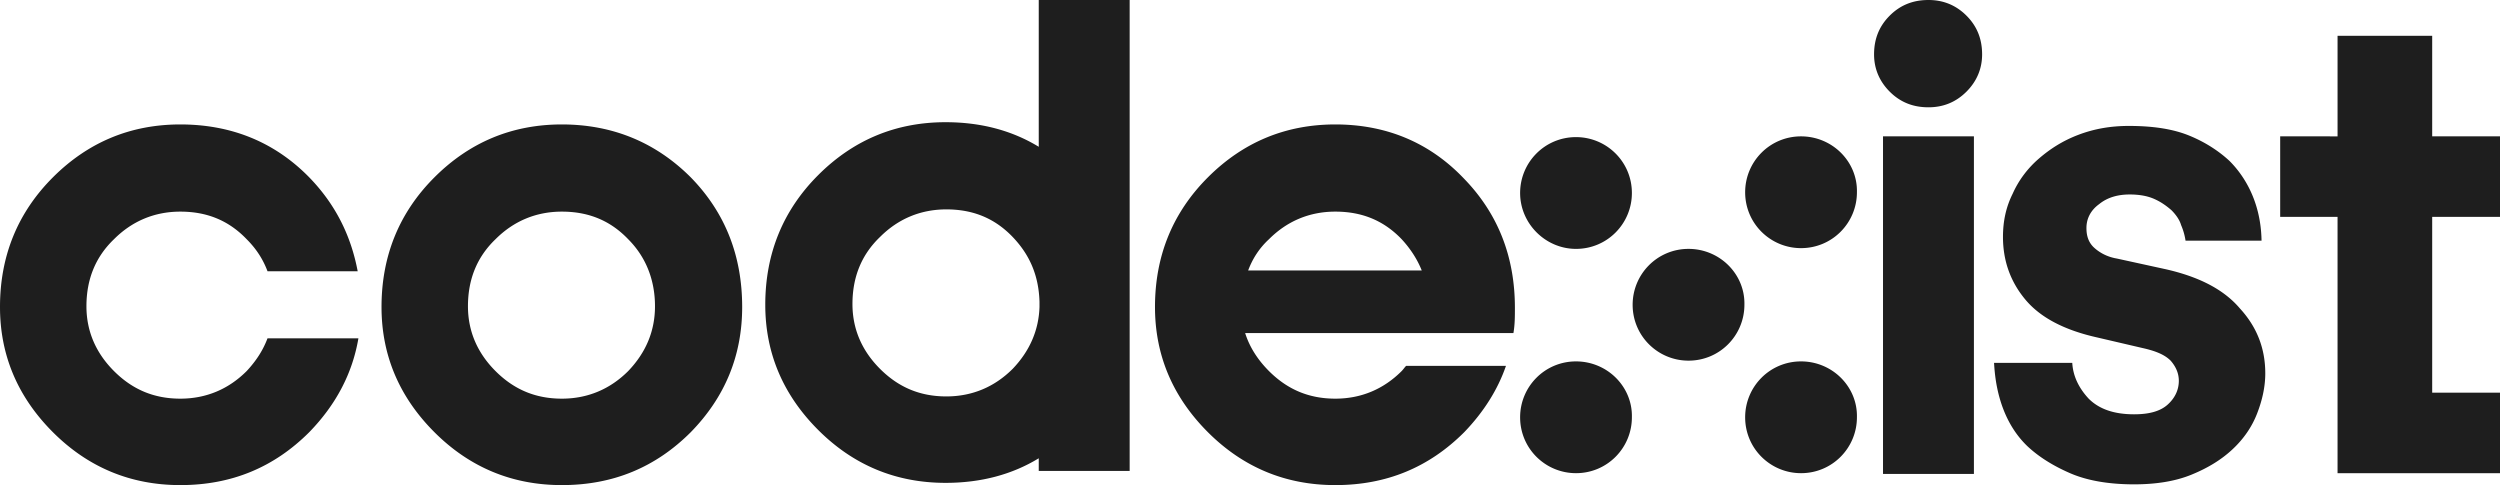 <svg width="608" height="118" fill="none" xmlns="http://www.w3.org/2000/svg"><path d="M480.057 33.164h-22.109v82.093h22.109V33.164ZM526.45 65.421l-11.598-2.537c-2.175-.362-3.987-1.268-5.437-2.537-1.449-1.269-1.993-2.9-1.993-4.893 0-2.356 1.087-4.35 3.081-5.8 1.993-1.63 4.53-2.355 7.43-2.355 2.356 0 4.349.362 5.98 1.087 1.631.725 2.9 1.631 4.168 2.719 1.088 1.087 1.994 2.356 2.356 3.624a15.02 15.02 0 0 1 1.087 3.806h18.485c-.181-10.692-5.255-16.854-7.792-19.391-2.537-2.356-5.8-4.53-9.786-6.161-3.987-1.631-8.88-2.356-14.679-2.356-4.531 0-8.518.725-12.323 2.174-3.806 1.45-6.887 3.444-9.605 5.8-2.719 2.355-4.893 5.255-6.343 8.517-1.631 3.262-2.356 6.705-2.356 10.51 0 5.8 1.812 10.874 5.437 15.223 3.624 4.35 9.423 7.43 17.578 9.243l10.874 2.537c3.262.725 5.436 1.63 6.886 3.08 1.269 1.45 1.993 3.081 1.993 4.894 0 2.174-.906 4.168-2.718 5.799-1.812 1.631-4.53 2.356-8.155 2.356-4.893 0-8.517-1.269-11.054-3.806-2.356-2.537-3.806-5.437-3.987-8.699H484.95c.182 2.356.544 13.048 8.155 20.297 2.719 2.537 6.162 4.712 10.33 6.524 4.168 1.812 9.424 2.718 15.585 2.718 5.256 0 9.967-.724 13.954-2.355s7.249-3.625 9.968-6.162c2.718-2.537 4.711-5.437 5.98-8.699 1.268-3.262 1.993-6.524 1.993-9.786 0-5.98-1.993-11.236-6.161-15.766-3.987-4.712-10.149-7.793-18.304-9.605ZM59.984 90.249c-4.349 4.349-9.785 6.705-16.128 6.705s-11.599-2.175-16.129-6.705c-4.35-4.35-6.705-9.605-6.705-15.767 0-6.524 2.174-11.96 6.705-16.31 4.35-4.35 9.786-6.705 16.129-6.705 6.524 0 11.78 2.175 16.128 6.705 2.356 2.356 3.987 4.893 5.075 7.793h21.928c-1.631-8.699-5.437-16.31-11.78-22.834-8.336-8.518-18.847-12.867-31.351-12.867-12.142 0-22.472 4.35-30.99 12.867C4.35 51.648 0 62.159 0 74.663c0 11.78 4.35 21.928 12.867 30.446 8.517 8.517 18.847 12.867 30.989 12.867 12.504 0 22.834-4.35 31.351-12.867 6.524-6.706 10.511-14.317 11.96-22.834H65.06c-1.088 2.9-2.719 5.436-5.075 7.974ZM324.75 30.264c-12.142 0-22.472 4.35-30.989 12.867-8.517 8.517-12.867 19.028-12.867 31.532 0 11.78 4.35 21.928 12.867 30.446 8.517 8.517 18.847 12.867 30.989 12.867 12.504 0 22.834-4.35 31.351-12.867 4.712-4.893 8.155-10.33 10.149-16.129h-24.284c-.362.362-.725.906-1.087 1.269-4.35 4.349-9.786 6.705-16.129 6.705-6.343 0-11.598-2.175-16.129-6.705-2.718-2.719-4.712-5.8-5.799-9.243h65.24c.362-1.993.362-4.168.362-6.161 0-12.505-4.168-23.015-12.504-31.533-8.336-8.699-18.847-13.048-31.17-13.048Zm-21.203 35.52c1.087-2.9 2.718-5.437 5.074-7.612 4.349-4.35 9.786-6.705 16.129-6.705 6.524 0 11.779 2.175 16.129 6.705 2.174 2.356 3.805 4.893 4.893 7.612h-42.225ZM136.641 30.264c-12.141 0-22.471 4.35-30.989 12.867-8.517 8.517-12.866 19.028-12.866 31.532 0 11.78 4.349 21.928 12.866 30.446 8.518 8.517 18.848 12.867 30.989 12.867 12.505 0 22.834-4.35 31.352-12.867 8.336-8.518 12.504-18.666 12.504-30.446 0-12.504-4.168-23.015-12.504-31.532-8.518-8.518-19.029-12.867-31.352-12.867Zm16.129 59.985c-4.349 4.349-9.786 6.705-16.129 6.705-6.342 0-11.598-2.175-16.128-6.705-4.35-4.35-6.706-9.605-6.706-15.767 0-6.524 2.175-11.96 6.706-16.31 4.349-4.35 9.786-6.705 16.128-6.705 6.524 0 11.78 2.175 16.129 6.705 4.349 4.35 6.524 9.967 6.524 16.31 0 5.98-2.175 11.236-6.524 15.767ZM469.003 0c-3.806 0-6.887 1.269-9.424 3.806s-3.806 5.618-3.806 9.423c0 3.443 1.269 6.524 3.806 9.061s5.618 3.806 9.424 3.806c3.624 0 6.705-1.269 9.242-3.806 2.537-2.537 3.806-5.618 3.806-9.06 0-3.806-1.269-6.887-3.806-9.424S472.627 0 469.003 0ZM608 52.736V33.164h-16.491V8.699h-23.015v24.465H554.54v19.572h13.954v62.34H608V95.504h-16.491V52.736H608ZM252.623 35.7c-6.524-3.986-14.135-5.98-22.652-5.98-12.142 0-22.472 4.35-30.989 12.867-8.518 8.518-12.867 19.028-12.867 31.533 0 11.78 4.349 21.928 12.867 30.445 8.517 8.518 18.847 12.867 30.989 12.867 8.517 0 16.128-1.994 22.652-5.98v3.08h22.11V0h-22.11v35.7Zm-6.342 54.005c-4.35 4.35-9.786 6.705-16.129 6.705-6.343 0-11.598-2.174-16.129-6.705-4.349-4.35-6.705-9.605-6.705-15.766 0-6.524 2.175-11.961 6.705-16.31 4.35-4.35 9.786-6.706 16.129-6.706 6.524 0 11.779 2.175 16.129 6.706 4.168 4.349 6.342 9.423 6.524 15.766v1.269c-.182 5.617-2.356 10.692-6.524 15.04ZM383.285 60.528c7.611 0 13.591-6.161 13.591-13.591 0-7.612-6.161-13.592-13.591-13.592-7.612 0-13.592 6.161-13.592 13.592 0 7.43 6.161 13.591 13.592 13.591ZM410.649 60.528c-7.611 0-13.591 6.162-13.591 13.592 0 7.611 6.161 13.591 13.591 13.591 7.612 0 13.592-6.161 13.592-13.591.181-7.43-5.98-13.592-13.592-13.592ZM383.285 87.893c-7.612 0-13.592 6.161-13.592 13.591 0 7.612 6.161 13.592 13.592 13.592 7.611 0 13.591-6.162 13.591-13.592.181-7.43-5.98-13.591-13.591-13.591ZM438.014 33.164c-7.612 0-13.592 6.161-13.592 13.591 0 7.612 6.161 13.592 13.592 13.592 7.611 0 13.591-6.162 13.591-13.592.181-7.43-5.98-13.591-13.591-13.591ZM438.014 87.893c-7.612 0-13.592 6.161-13.592 13.591 0 7.612 6.161 13.592 13.592 13.592 7.611 0 13.591-6.162 13.591-13.592.181-7.43-5.98-13.591-13.591-13.591Z" fill="#1E1E1E"/></svg>